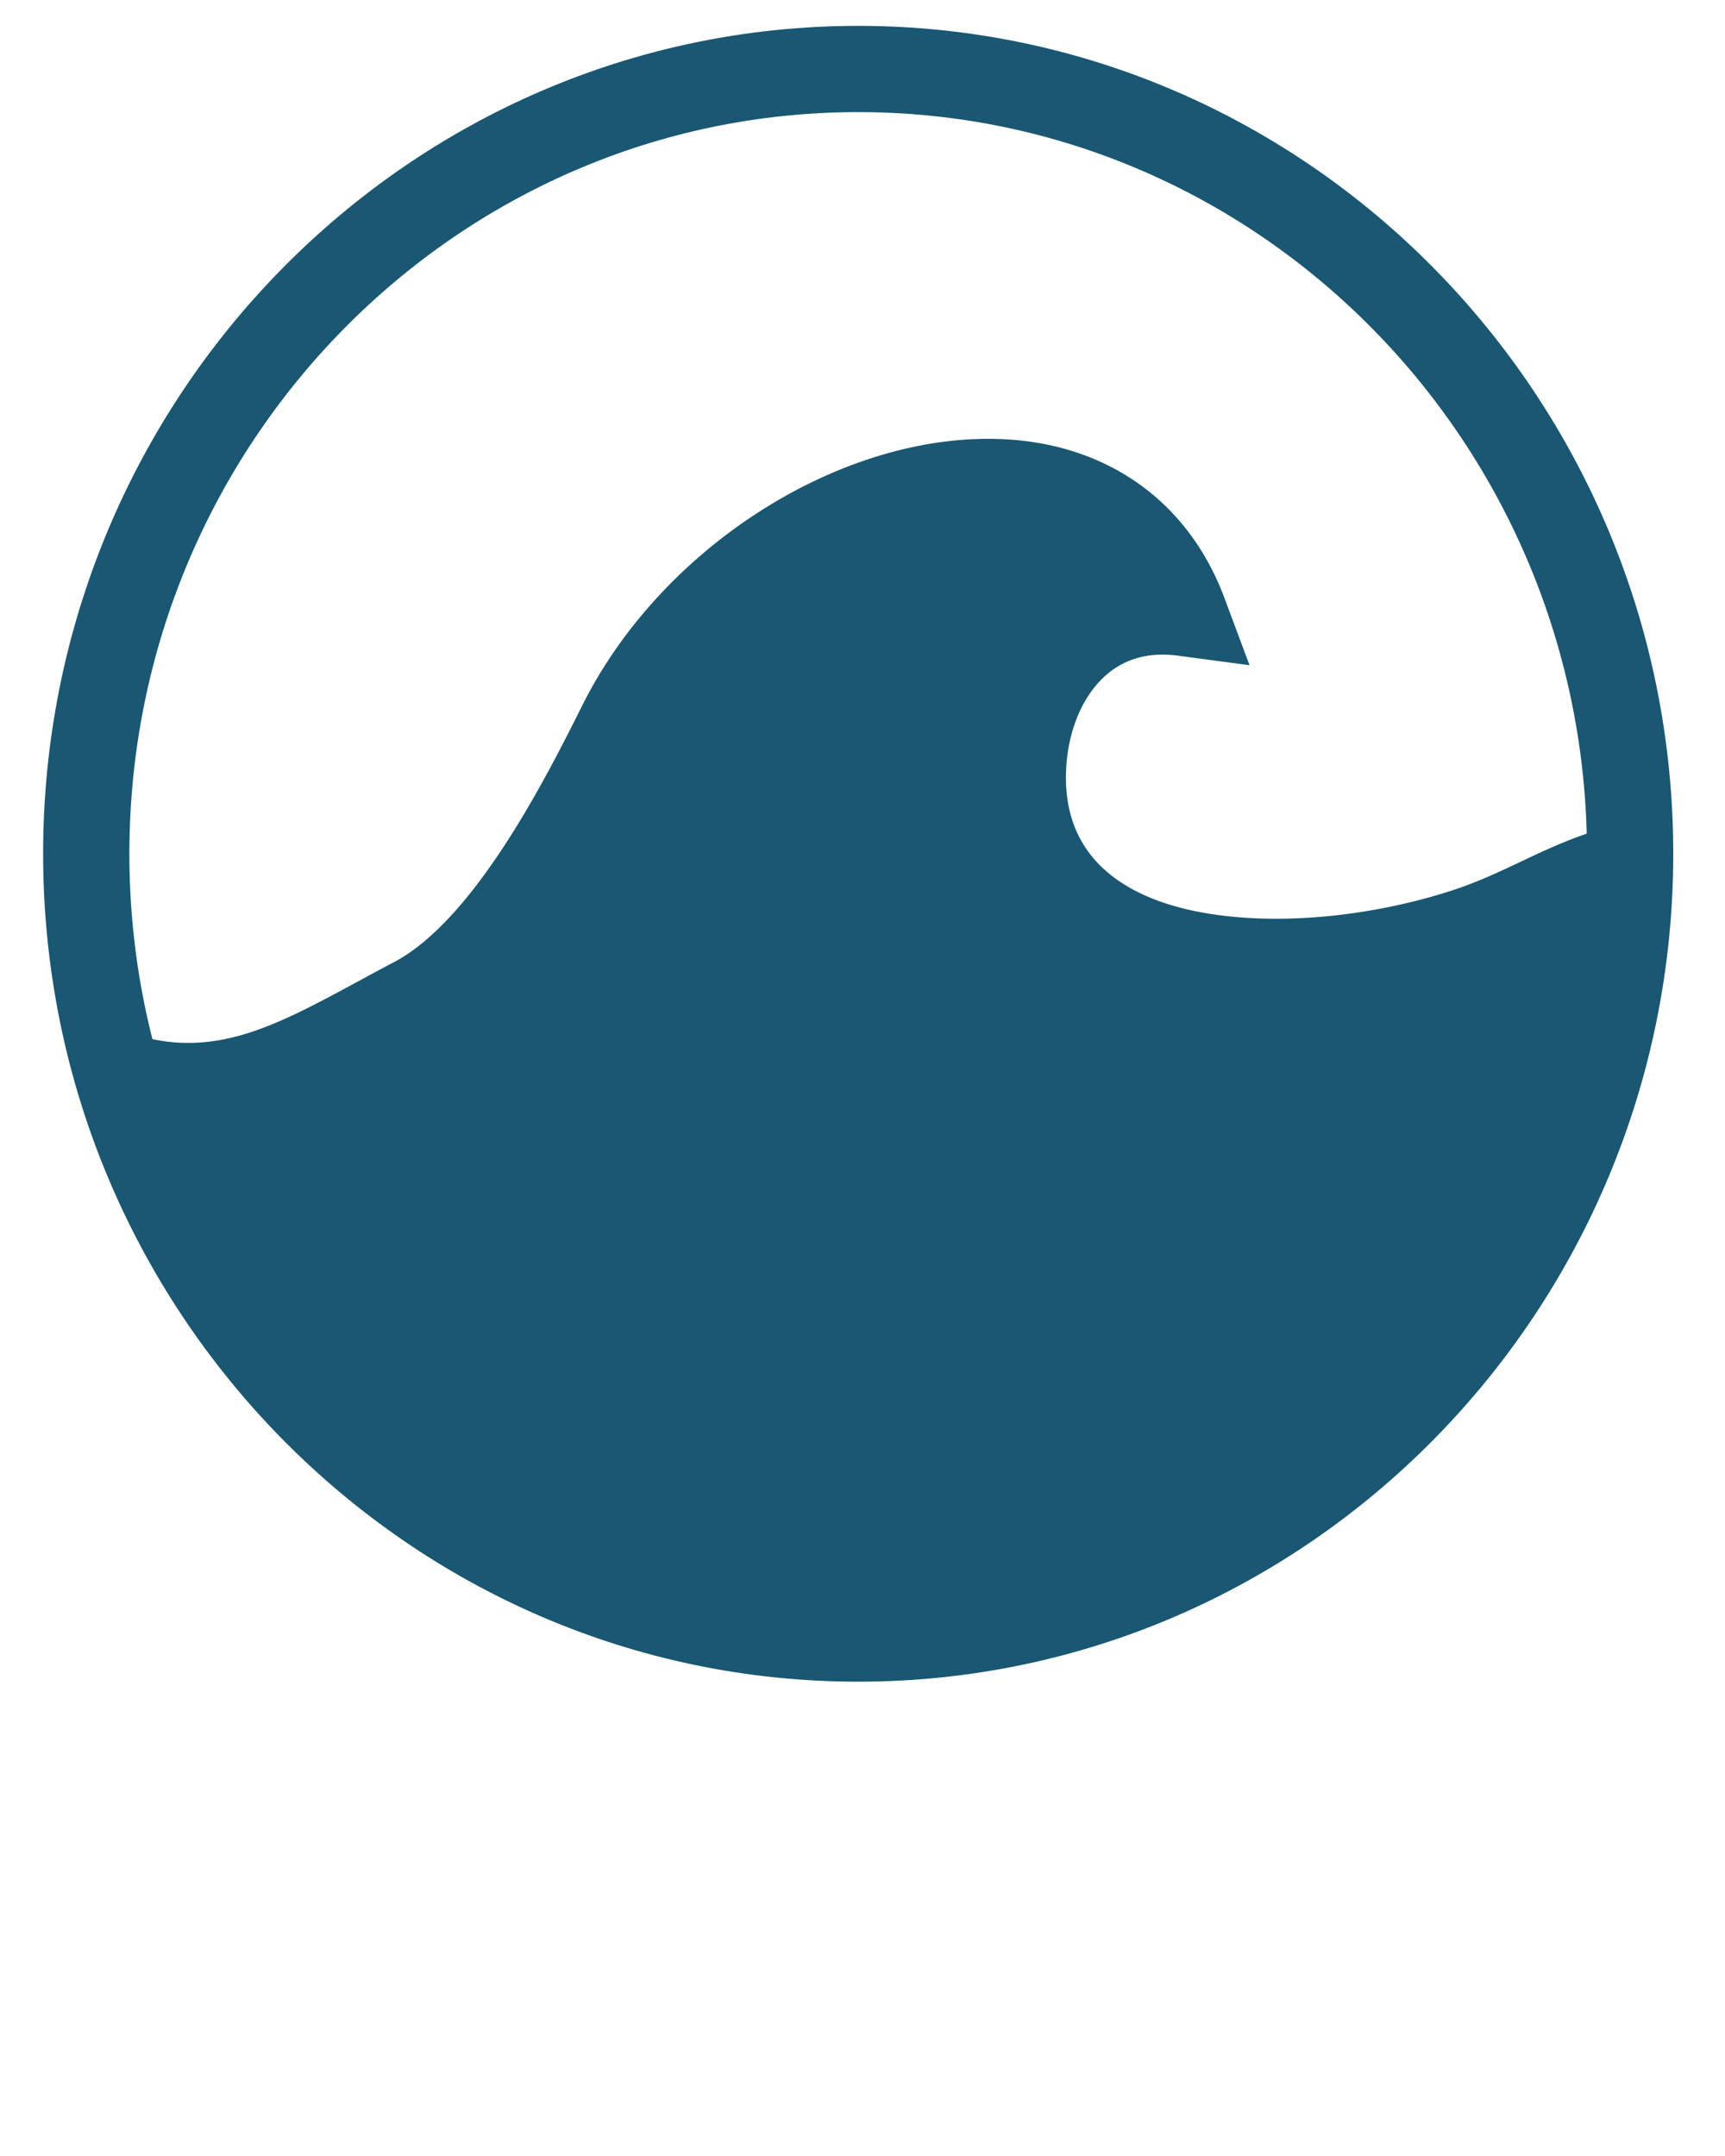 <svg xmlns="http://www.w3.org/2000/svg" class="brand" viewBox="0 0 100 125"><g class="brand-all" fill="#195773"><path class="brand-inner" d="M9 63.5c4.795.63 9.84-3.832 13.756-6.056 3.757-2.134 7.005-5.056 8.92-9 3.79-7.807 11.725-18.14 21.03-18.7 5.22-.315 12.487-.783 14.76 4.95-10.27 1.883-9.515 16.542-.446 19.75 3.287 1.162 8.518 1.192 12.055.818 4.912-.52 9.464-4.603 14.38-3.975C95.38 54.65 91.69 61.844 90.94 65.43c-.95 4.537-3.94 9.08-6.486 12.51-2.78 3.748-6.97 8.077-10.897 10.816-4.564 3.183-11.18 4.62-16.597 5.806-10.334 2.265-20.018-1.06-28.895-5.57-3.495-1.774-7.822-3.95-10.5-7.07-1.57-1.825-2.626-4.215-3.556-6.354-1.14-2.618-3.13-4.94-4.26-7.568-.507-1.177-.888-2.964-.75-3.75"/><path class="brand-middle" d="M49.75 97.5c-26.054 0-47.25-21.532-47.25-48 0-26.467 21.196-48 47.25-48S97 23.033 97 49.5c0 26.468-21.196 48-47.25 48zm0-91C26.453 6.5 7.5 25.79 7.5 49.5s18.953 43 42.25 43S92 73.21 92 49.5s-18.953-43-42.25-43z"/><path class="brand-outer" d="M10.934 65.486c-1.82 0-3.748-.34-5.84-1.157l1.814-4.66c5.084 1.98 8.78-.024 13.9-2.796.66-.358 1.335-.724 2.028-1.088 4.718-2.484 8.913-10.874 10.93-14.906 4.64-9.28 15.194-15.904 24.504-15.41 6.015.32 10.647 3.672 12.71 9.195l1.456 3.903-4.13-.55c-1.67-.225-3.077.154-4.183 1.12-1.45 1.265-2.32 3.478-2.33 5.92-.016 5.202 4.14 7.11 7.63 7.798 4.238.835 9.725.384 14.68-1.204 1.48-.475 2.806-1.1 4.087-1.706 2.23-1.053 4.535-2.142 7.57-2.435l.48 4.98c-2.168.21-3.904 1.03-5.915 1.98-1.36.64-2.904 1.37-4.697 1.945-5.723 1.834-12.142 2.337-17.17 1.35-7.325-1.44-11.686-6.196-11.664-12.722.013-3.916 1.486-7.44 4.042-9.67a9.595 9.595 0 0 1 3.665-2.015c-1.894-2.14-4.435-2.783-6.495-2.893-6.407-.334-15.588 4.297-19.767 12.655-3.6 7.2-7.674 14.25-13.07 17.093-.676.356-1.333.713-1.978 1.062-3.97 2.15-7.78 4.214-12.255 4.214z"/></g></svg>